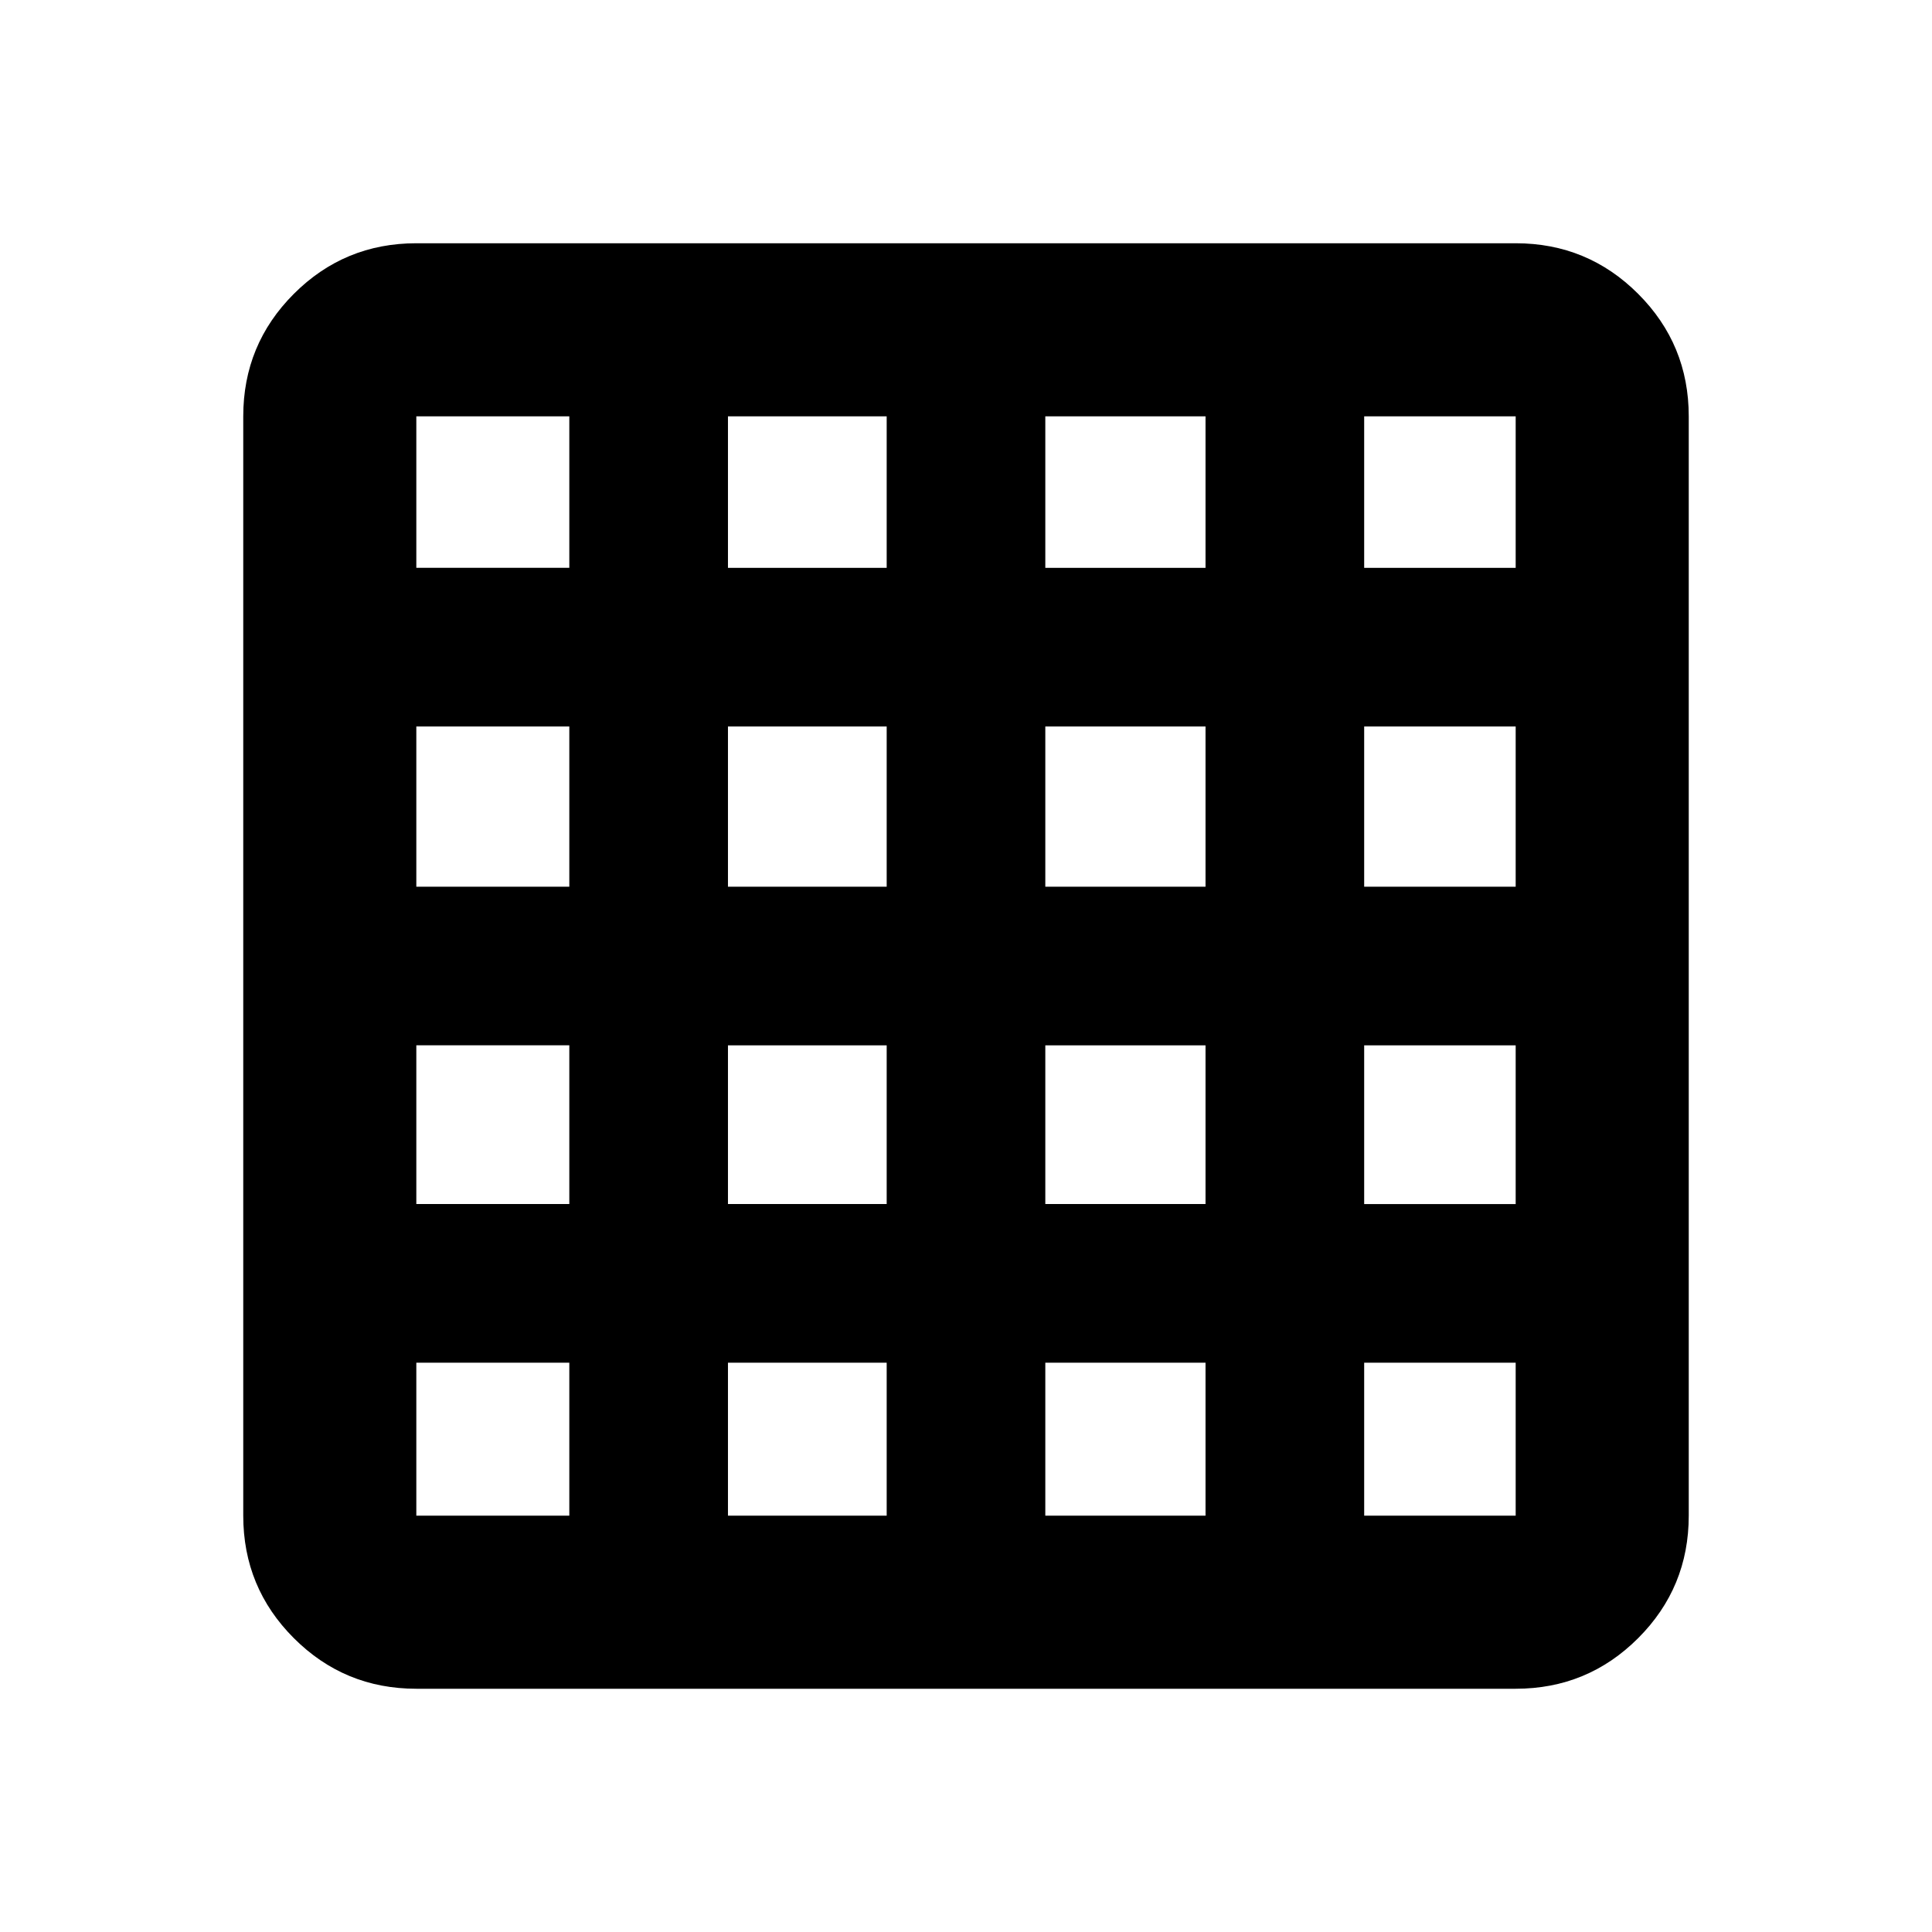 <svg xmlns="http://www.w3.org/2000/svg" height="24" viewBox="0 -960 960 960" width="24"><path d="M206.87-206.87h76.02v-76.02h-76.02v76.02Zm154.85 0h78.87v-76.02h-78.87v76.02Zm157.69 0h79.61v-76.02h-79.61v76.02Zm158.44 0h75.28v-76.02h-75.28v76.02ZM206.87-677.85h76.02v-75.28h-76.02v75.28Zm0 158.44h76.02v-79.61h-76.02v79.61Zm0 157.69h76.02v-78.87h-76.02v78.87Zm154.85-316.13h78.87v-75.28h-78.87v75.28Zm0 158.44h78.87v-79.61h-78.87v79.61Zm0 157.69h78.87v-78.87h-78.87v78.87Zm157.69-316.13h79.61v-75.28h-79.61v75.28Zm0 158.44h79.61v-79.61h-79.61v79.61Zm0 157.69h79.61v-78.87h-79.61v78.87Zm158.44-316.13h75.28v-75.28h-75.28v75.28Zm0 158.44h75.28v-79.61h-75.28v79.61Zm0 157.69h75.28v-78.87h-75.28v78.87ZM206.87-120.87q-35.72 0-60.86-25.14t-25.14-60.86v-546.26q0-35.72 25.14-60.86t60.86-25.14h546.26q35.72 0 60.86 25.14t25.14 60.86v546.26q0 35.72-25.14 60.86t-60.86 25.14H206.87Z"/></svg>